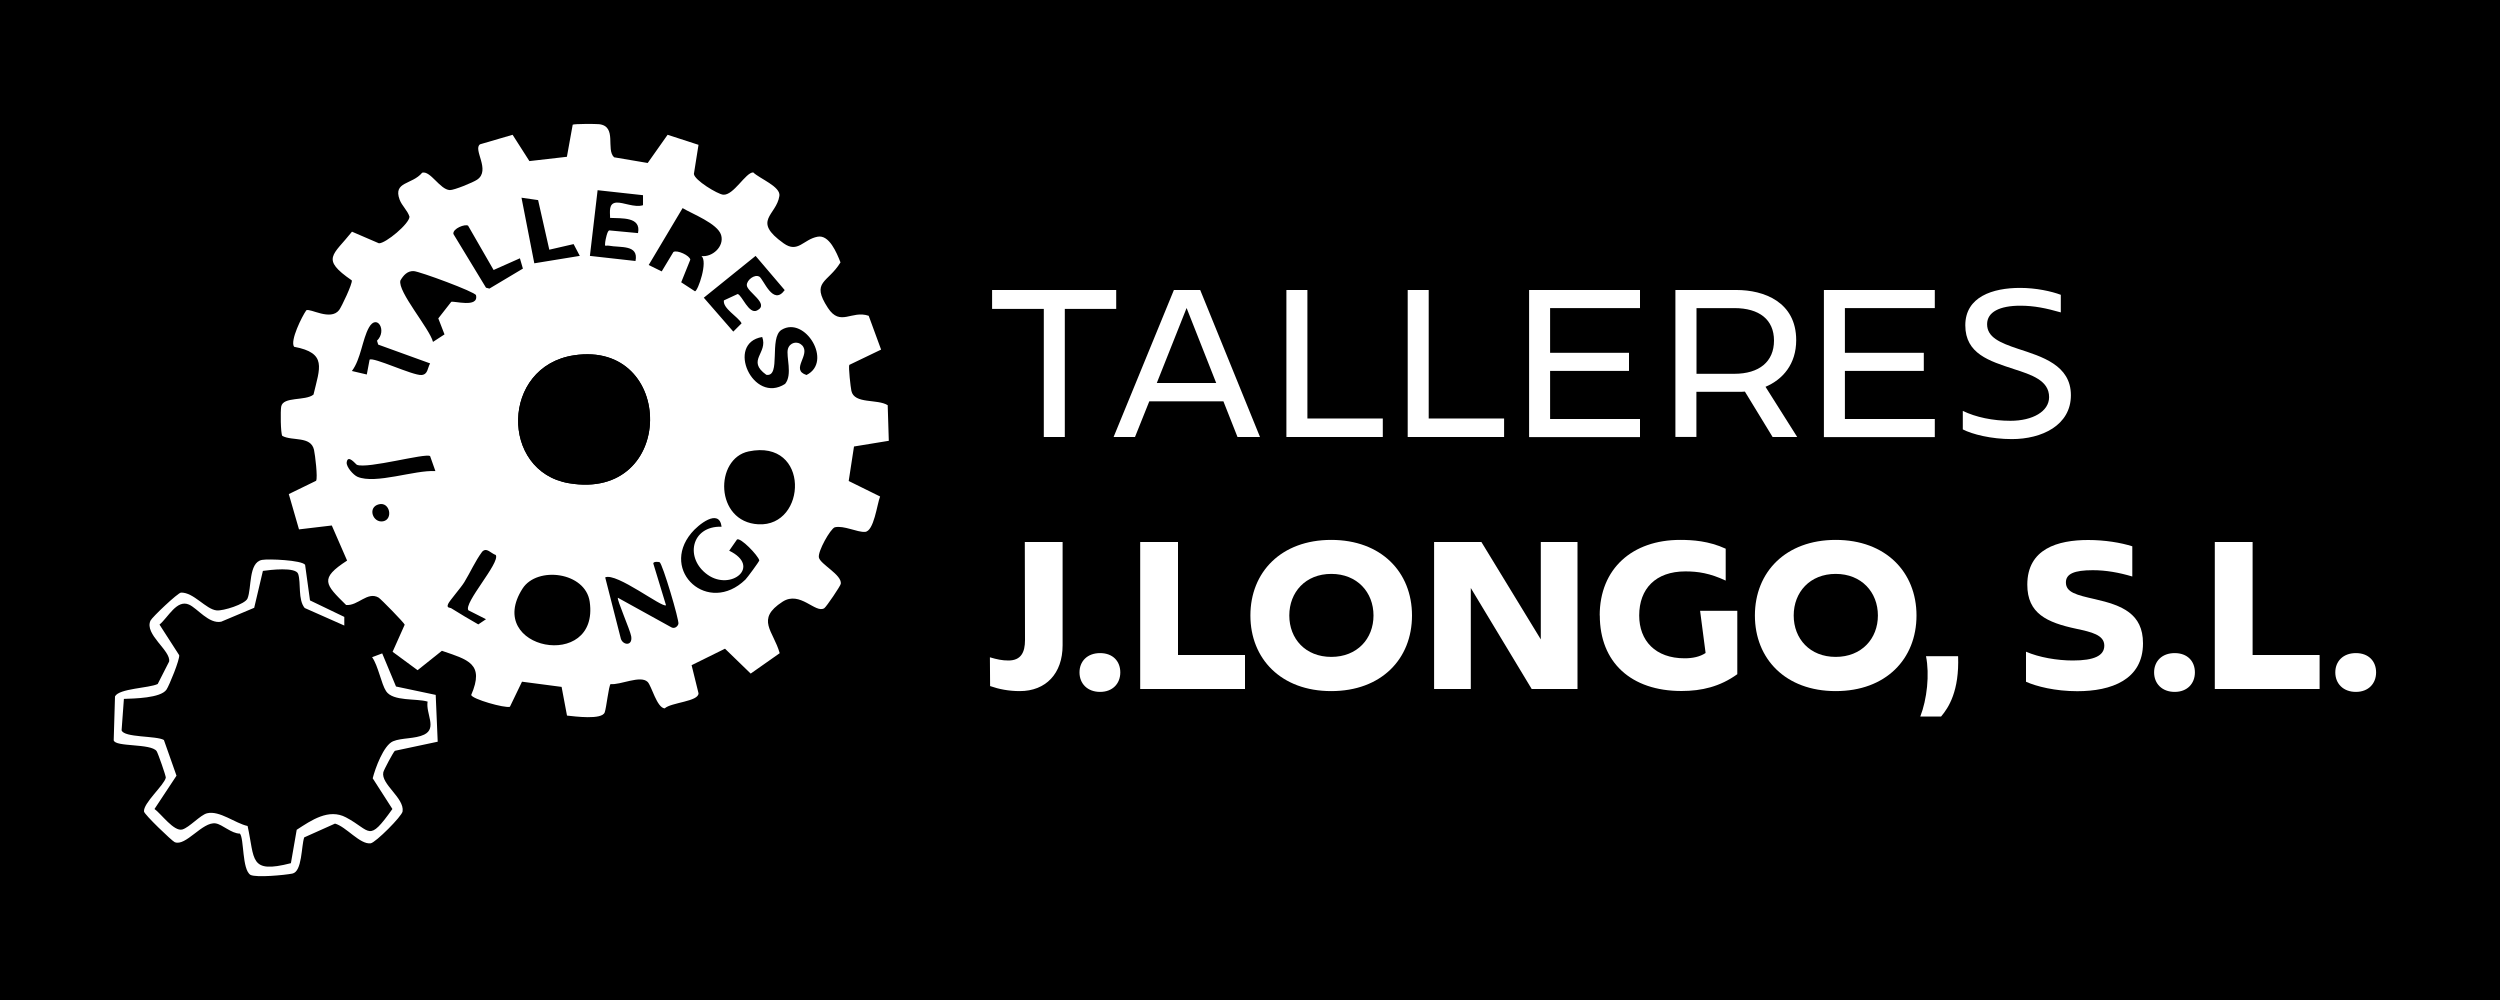 <?xml version="1.0" encoding="UTF-8"?>
<svg id="Capa_3" data-name="Capa 3" xmlns="http://www.w3.org/2000/svg" viewBox="0 0 250 100">
  <defs>
    <style>
      .cls-1 {
        fill: #fff;
      }
    </style>
  </defs>
  <rect width="250" height="100"/>
  <g>
    <g>
      <path class="cls-1" d="M69.85,14.49l-.46,2.9c.04.62,2.37,2.03,2.93,2.08,1.04.09,2.24-2.23,3-2.23.65.63,2.76,1.42,2.62,2.35-.3,1.98-2.79,2.45.42,4.74,1.44,1.03,1.97-.4,3.41-.66,1.15-.21,1.89,1.58,2.28,2.57-1.27,2.08-3,1.88-1.26,4.55,1.25,1.91,2.36.2,4.08.79l1.24,3.38-3.18,1.53c-.1.2.13,2.24.21,2.6.29,1.34,2.6.78,3.63,1.43l.11,3.56-3.48.57-.53,3.45,3.14,1.55c-.31.78-.61,3.48-1.51,3.54-.78.05-2.12-.67-3.02-.46-.44.15-1.72,2.42-1.59,3.02.14.68,2.32,1.73,2.19,2.63-.02.2-1.44,2.3-1.65,2.44-.88.57-2.41-1.78-4.17-.65-2.74,1.77-.91,2.92-.29,5.15l-2.9,2.04-2.57-2.49-3.34,1.65.69,2.8c.04.84-2.75.92-3.38,1.52-.79-.06-1.31-2.26-1.71-2.65-.72-.7-2.72.33-3.7.22-.19.16-.42,2.38-.59,2.83-.28.77-2.99.4-3.77.32l-.54-2.87-3.96-.52-1.21,2.51c-.54.15-3.77-.77-3.87-1.18,1.36-3.15-.32-3.52-2.93-4.42l-2.43,1.94-2.5-1.84,1.21-2.71c-.04-.18-2.39-2.58-2.61-2.71-1.12-.65-2.06.85-3.25.74-2.1-2.07-2.7-2.63.1-4.44l-1.53-3.51-3.28.39-1.02-3.53,2.73-1.33c.18-.3-.1-2.62-.21-3.1-.32-1.4-2.18-.85-3.17-1.39-.17-.24-.19-2.51-.11-2.93.19-1.03,2.41-.54,3.23-1.2.63-2.67,1.39-4.16-1.94-4.78-.43-.6.79-3.04,1.22-3.65.38-.23,2.42,1.09,3.28-.02.24-.31,1.36-2.67,1.27-2.97-3.15-2.17-1.87-2.49.02-4.87l2.69,1.16c.67.03,3.06-1.97,3.06-2.66-.2-.63-.76-1.09-.99-1.71-.67-1.82,1.25-1.47,2.26-2.69.83-.22,1.77,1.69,2.76,1.74.42.02,2.34-.77,2.73-1.04,1.4-.94-.46-3.04.3-3.54l3.25-.95,1.68,2.63,3.75-.43.58-3.21c.14-.09,2.27-.09,2.64-.05,1.83.21.65,2.53,1.5,3.31l3.36.57,1.99-2.82,3.11,1.01ZM64.31,19.52l-4.55-.5-.77,6.57,4.56.51c.34-1.67-1.52-1.31-2.66-1.53-.34-.06-.44.19-.37-.36.03-.23.2-1.12.4-1.17l2.88.27c.34-1.64-1.61-1.46-2.79-1.52-.01-.64-.16-1.47.63-1.53.67-.05,1.82.53,2.66.26v-1.01ZM57.98,25.59l-.62-1.18-2.43.56-1.12-4.96-1.66-.24,1.28,6.56,4.54-.74ZM70.13,25.6c1.08.16,2.33-.95,1.98-2.1s-2.89-2.11-3.85-2.69l-3.39,5.69,1.3.64,1.17-1.94c.37-.24,1.65.36,1.69.77l-.91,2.26,1.38.9c.29-.02,1.33-3.01.63-3.54ZM46.81,22.57c-.28-.2-1.56.28-1.47.83l3.26,5.37.34.09,3.35-2-.3-1.03-2.63,1.17-2.55-4.43ZM75.92,27.65c.45.27,1.37,2.99,2.55,1.36l-2.91-3.42-5.18,4.18,2.95,3.39.83-.83c-.37-.68-1.9-1.48-1.77-2.29l1.38-.64c.44.13,1.11,2.06,1.93,1.65,1.33-.66-1.02-1.85-1.02-2.54,0-.52.79-1.11,1.24-.85ZM45.11,30.19c.23-.14,2.79.65,2.49-.67-.08-.33-5.64-2.38-6.23-2.41-.63-.03-1.03.42-1.33.94-.3,1.1,2.91,4.79,3.26,6.14l1.15-.75-.62-1.6,1.29-1.65ZM36.96,35.97c.34-.31,4.33,1.6,5.19,1.53.65-.05.59-.69.86-1.16l-5.19-1.88-.12-.39c1.04-1.02-.01-2.72-.8-1.33-.67,1.19-.81,3.17-1.71,4.36l1.49.35.28-1.49ZM80.2,34.52c.93.95-1.22,2.44.45,2.98,2.66-1.32-.15-5.94-2.49-4.52-1.29.78-.02,4.76-1.53,4.5-2.02-1.45.2-2.16-.41-3.78-3.68.61-.93,6.77,2.29,4.69.77-.93.08-2.74.28-3.49.18-.65.95-.85,1.41-.37ZM57.4,35.53c-7.32,1.11-7.4,11.62-.51,12.79,10.79,1.83,10.68-14.32.51-12.79ZM74.87,45.14c-3.43.71-3.4,7.05.96,7.29,4.89.27,5.2-8.57-.96-7.29ZM43.01,45.61c-.46-.33-6.27,1.3-7.32.87-.12-.05-.9-1.09-1.02-.25-.06.45.66,1.27,1.08,1.45,1.81.77,5.73-.7,7.79-.57l-.53-1.5ZM37.89,50.43c-1.17.29-.61,1.89.42,1.7s.68-1.98-.42-1.7ZM72.16,52.67c-.25-1.9-2.36-.18-3.03.64-3.16,3.81,1.7,8.24,5.41,4.65.19-.19,1.37-1.79,1.39-1.92-.12-.5-1.89-2.33-2.23-2.09l-.78,1.12c3.26,1.59.17,4.05-2.15,2.41s-1.67-4.9,1.39-4.81ZM49.58,55.5c-.5-.16-.92-.81-1.37-.32-.7.95-1.17,2.04-1.78,3.04-.34.56-1.49,1.86-1.62,2.18-.18.43.18.34.32.43.89.55,1.79,1.1,2.7,1.61l.77-.52-1.76-.89c-.51-.71,3.19-4.76,2.74-5.52ZM61.78,59.77l5.3,2.93c.32.22.67,0,.76-.31.1-.34-1.59-6.03-1.88-6.17-.09-.04-.64-.09-.63.13l1.27,4.17c-.32.33-4.96-3.3-6.08-2.78l1.57,6.15c.23.65,1.19.73,1.03-.26-.1-.62-1.47-3.72-1.33-3.86ZM52.26,58.85c-3.94,6.12,7.72,8.35,6.71,1.32-.43-2.98-5.25-3.58-6.71-1.32Z"/>
      <path class="cls-1" d="M34.42,62.55l-3.95-1.75c-.69-.83-.36-2.5-.65-3.4-.23-.73-2.82-.41-3.53-.31l-.87,3.69-3.3,1.39c-1.23.25-2.38-1.34-3.22-1.71-1.23-.54-2.08,1.28-2.95,2l1.97,3.06c.07.43-1,3.04-1.27,3.44-.58.86-3.25.89-4.26.93l-.23,3.14c.23.75,3.49.53,4.23.97l1.26,3.57-2.2,3.33c.68.49,1.94,2.28,2.78,2.05.7-.2,1.8-1.45,2.47-1.62,1.25-.31,2.83,1.01,4.06,1.27.74,3.34.13,4.8,4.33,3.72l.58-3.34c1.46-.95,3.2-2.16,4.93-1.24,2.53,1.34,2.2,2.58,4.64-.84l-1.97-3.07c.25-1,1.09-3.3,2.03-3.7.85-.36,2.22-.23,3.12-.67,1.31-.64.14-2.11.34-3.3-1.13-.34-3.46,0-4.15-1.04-.48-.72-.79-2.55-1.4-3.4l1.01-.38,1.38,3.31,3.97.84.2,4.68-4.28.91c-.14.09-1.12,1.93-1.16,2.15-.25,1.2,2.12,2.56,1.93,3.91-.07.49-2.7,3.12-3.19,3.19-1.06.15-2.46-1.67-3.57-1.97l-3.08,1.38c-.3.87-.19,3.43-1.19,3.62-.78.15-3.59.42-4.18.13-.86-.53-.63-3.64-1.06-4.13-.85,0-1.74-.91-2.42-1.02-1.32-.21-3.01,2.36-4.11,1.87-.27-.12-3.03-2.76-3.06-3.06-.08-.84,2.01-2.62,2.18-3.38.03-.14-.79-2.48-.92-2.66-.58-.79-4.14-.39-4.29-1.08l.13-4.39c.4-.8,3.4-.82,4.27-1.24l1.14-2.24c.21-1.09-2.5-2.72-1.86-4.1.16-.34,2.72-2.77,3.05-2.8,1.26-.04,2.48,1.67,3.56,1.78.65.07,2.85-.62,3.09-1.19.43-1.03.08-3.6,1.45-3.86.65-.12,3.97.02,4.31.49l.49,3.56,3.43,1.65v.88Z"/>
      <path d="M57.4,35.53c10.18-1.54,10.28,14.62-.51,12.79-6.89-1.17-6.82-11.68.51-12.79Z"/>
    </g>
    <g>
      <path class="cls-1" d="M104.38,30.89h-5.17v-1.89h12.41v1.89h-5.14v12.81h-2.1v-12.81Z"/>
      <path class="cls-1" d="M117.4,29h2.62l5.98,14.7h-2.25l-1.41-3.57h-7.41l-1.43,3.57h-2.14l6.03-14.7ZM121.62,38.3l-2.96-7.5-2.98,7.5h5.94Z"/>
      <path class="cls-1" d="M128.64,29h2.1v12.85h7.54v1.85h-9.64v-14.7Z"/>
      <path class="cls-1" d="M140.77,29h2.1v12.85h7.54v1.85h-9.64v-14.7Z"/>
      <path class="cls-1" d="M152.91,29h11.09v1.81h-8.99v4.47h7.89v1.81h-7.89v4.81h8.99v1.81h-11.09v-14.7Z"/>
      <path class="cls-1" d="M167.55,29h6.11c2.71,0,5.96,1.18,5.96,5.02,0,2.39-1.34,3.93-3.07,4.66l3.17,5.02h-2.46l-2.77-4.54c-.19.02-.38.02-.57.02h-4.28v4.51h-2.1v-14.7ZM173.43,37.38c2.5,0,3.97-1.22,3.97-3.32s-1.47-3.25-3.97-3.25h-3.78v6.57h3.78Z"/>
      <path class="cls-1" d="M182.39,29h11.09v1.81h-8.99v4.47h7.89v1.81h-7.89v4.81h8.99v1.81h-11.09v-14.7Z"/>
      <path class="cls-1" d="M196.28,42.94v-1.85c1.3.63,3,.99,4.77.99,2.22,0,3.86-.94,3.86-2.37,0-1.66-1.74-2.23-3.55-2.81-2.41-.8-4.83-1.51-4.83-4.37s2.75-3.74,5.48-3.74c1.6,0,3.13.34,4.07.69v1.76c-1.47-.42-2.67-.67-4.05-.67-2.06,0-3.32.63-3.32,1.85,0,1.3,1.26,1.85,3.09,2.46,2.37.78,5.29,1.62,5.29,4.64s-2.92,4.39-5.9,4.39c-2.06,0-3.97-.48-4.91-.97Z"/>
      <path class="cls-1" d="M99.01,68.61l-.02-2.88c.71.21,1.22.32,1.85.32,1.26,0,1.66-.82,1.66-2.04l-.02-9.81h3.78v10.33c0,2.83-1.68,4.58-4.28,4.58-1.09,0-2.08-.19-2.96-.5Z"/>
      <path class="cls-1" d="M107.95,67.24c0-1.11.78-1.93,2.06-1.93s2.02.82,2.02,1.93-.76,1.95-2.02,1.95-2.06-.82-2.06-1.95Z"/>
      <path class="cls-1" d="M114.02,54.2h3.78v11.3h6.7v3.4h-10.48v-14.7Z"/>
      <path class="cls-1" d="M125.04,61.55c0-4.35,3.09-7.56,8.08-7.56s8.08,3.21,8.08,7.56-3.07,7.56-8.08,7.56-8.08-3.23-8.08-7.56ZM133.13,65.69c2.58,0,4.22-1.81,4.22-4.14s-1.64-4.16-4.22-4.16-4.2,1.83-4.2,4.16,1.62,4.14,4.2,4.14Z"/>
      <path class="cls-1" d="M143.42,54.2h4.72l5.94,9.74v-9.74h3.67v14.7h-4.58l-6.09-10.1v10.1h-3.67v-14.7Z"/>
      <path class="cls-1" d="M159.97,61.55c0-4.7,3.28-7.56,8.04-7.56,1.24,0,2.86.1,4.56.88v3.19c-1.58-.74-2.77-.92-4.03-.92-2.98,0-4.62,1.74-4.62,4.41,0,2.52,1.62,4.28,4.54,4.28.8,0,1.53-.15,2.1-.53l-.55-4.22h3.72v6.34c-1.72,1.24-3.55,1.68-5.58,1.68-5.04,0-8.17-2.86-8.17-7.56Z"/>
      <path class="cls-1" d="M175.49,61.55c0-4.35,3.09-7.56,8.08-7.56s8.08,3.21,8.08,7.56-3.06,7.56-8.08,7.56-8.08-3.23-8.08-7.56ZM183.57,65.69c2.58,0,4.22-1.81,4.22-4.14s-1.64-4.16-4.22-4.16-4.2,1.83-4.2,4.16,1.62,4.14,4.2,4.14Z"/>
      <path class="cls-1" d="M192.6,65.62h3.21c.13,3.46-.94,5.14-1.7,6.03h-2.08c.67-1.72.94-4.2.57-6.03Z"/>
      <path class="cls-1" d="M202.6,68.17v-3c1.3.57,3.13.88,4.68.88,2.14,0,3.15-.48,3.15-1.49,0-1.07-1.3-1.36-2.79-1.68-2.96-.63-4.91-1.53-4.91-4.41,0-3.59,3.04-4.47,6.09-4.47,1.68,0,3.28.27,4.41.63v3.02c-1.34-.4-2.65-.63-3.95-.63-1.85,0-2.69.36-2.69,1.22,0,1.01,1.07,1.26,2.92,1.68,2.67.61,4.79,1.43,4.79,4.41,0,3.65-3.17,4.79-6.57,4.79-2.22,0-4.09-.48-5.12-.94Z"/>
      <path class="cls-1" d="M215.41,67.24c0-1.11.78-1.93,2.06-1.93s2.02.82,2.02,1.93-.76,1.95-2.02,1.95-2.06-.82-2.06-1.95Z"/>
      <path class="cls-1" d="M221.48,54.2h3.78v11.3h6.7v3.4h-10.48v-14.7Z"/>
      <path class="cls-1" d="M233.53,67.24c0-1.11.78-1.93,2.06-1.93s2.02.82,2.02,1.93-.76,1.95-2.02,1.95-2.06-.82-2.06-1.95Z"/>
    </g>
  </g>
</svg>